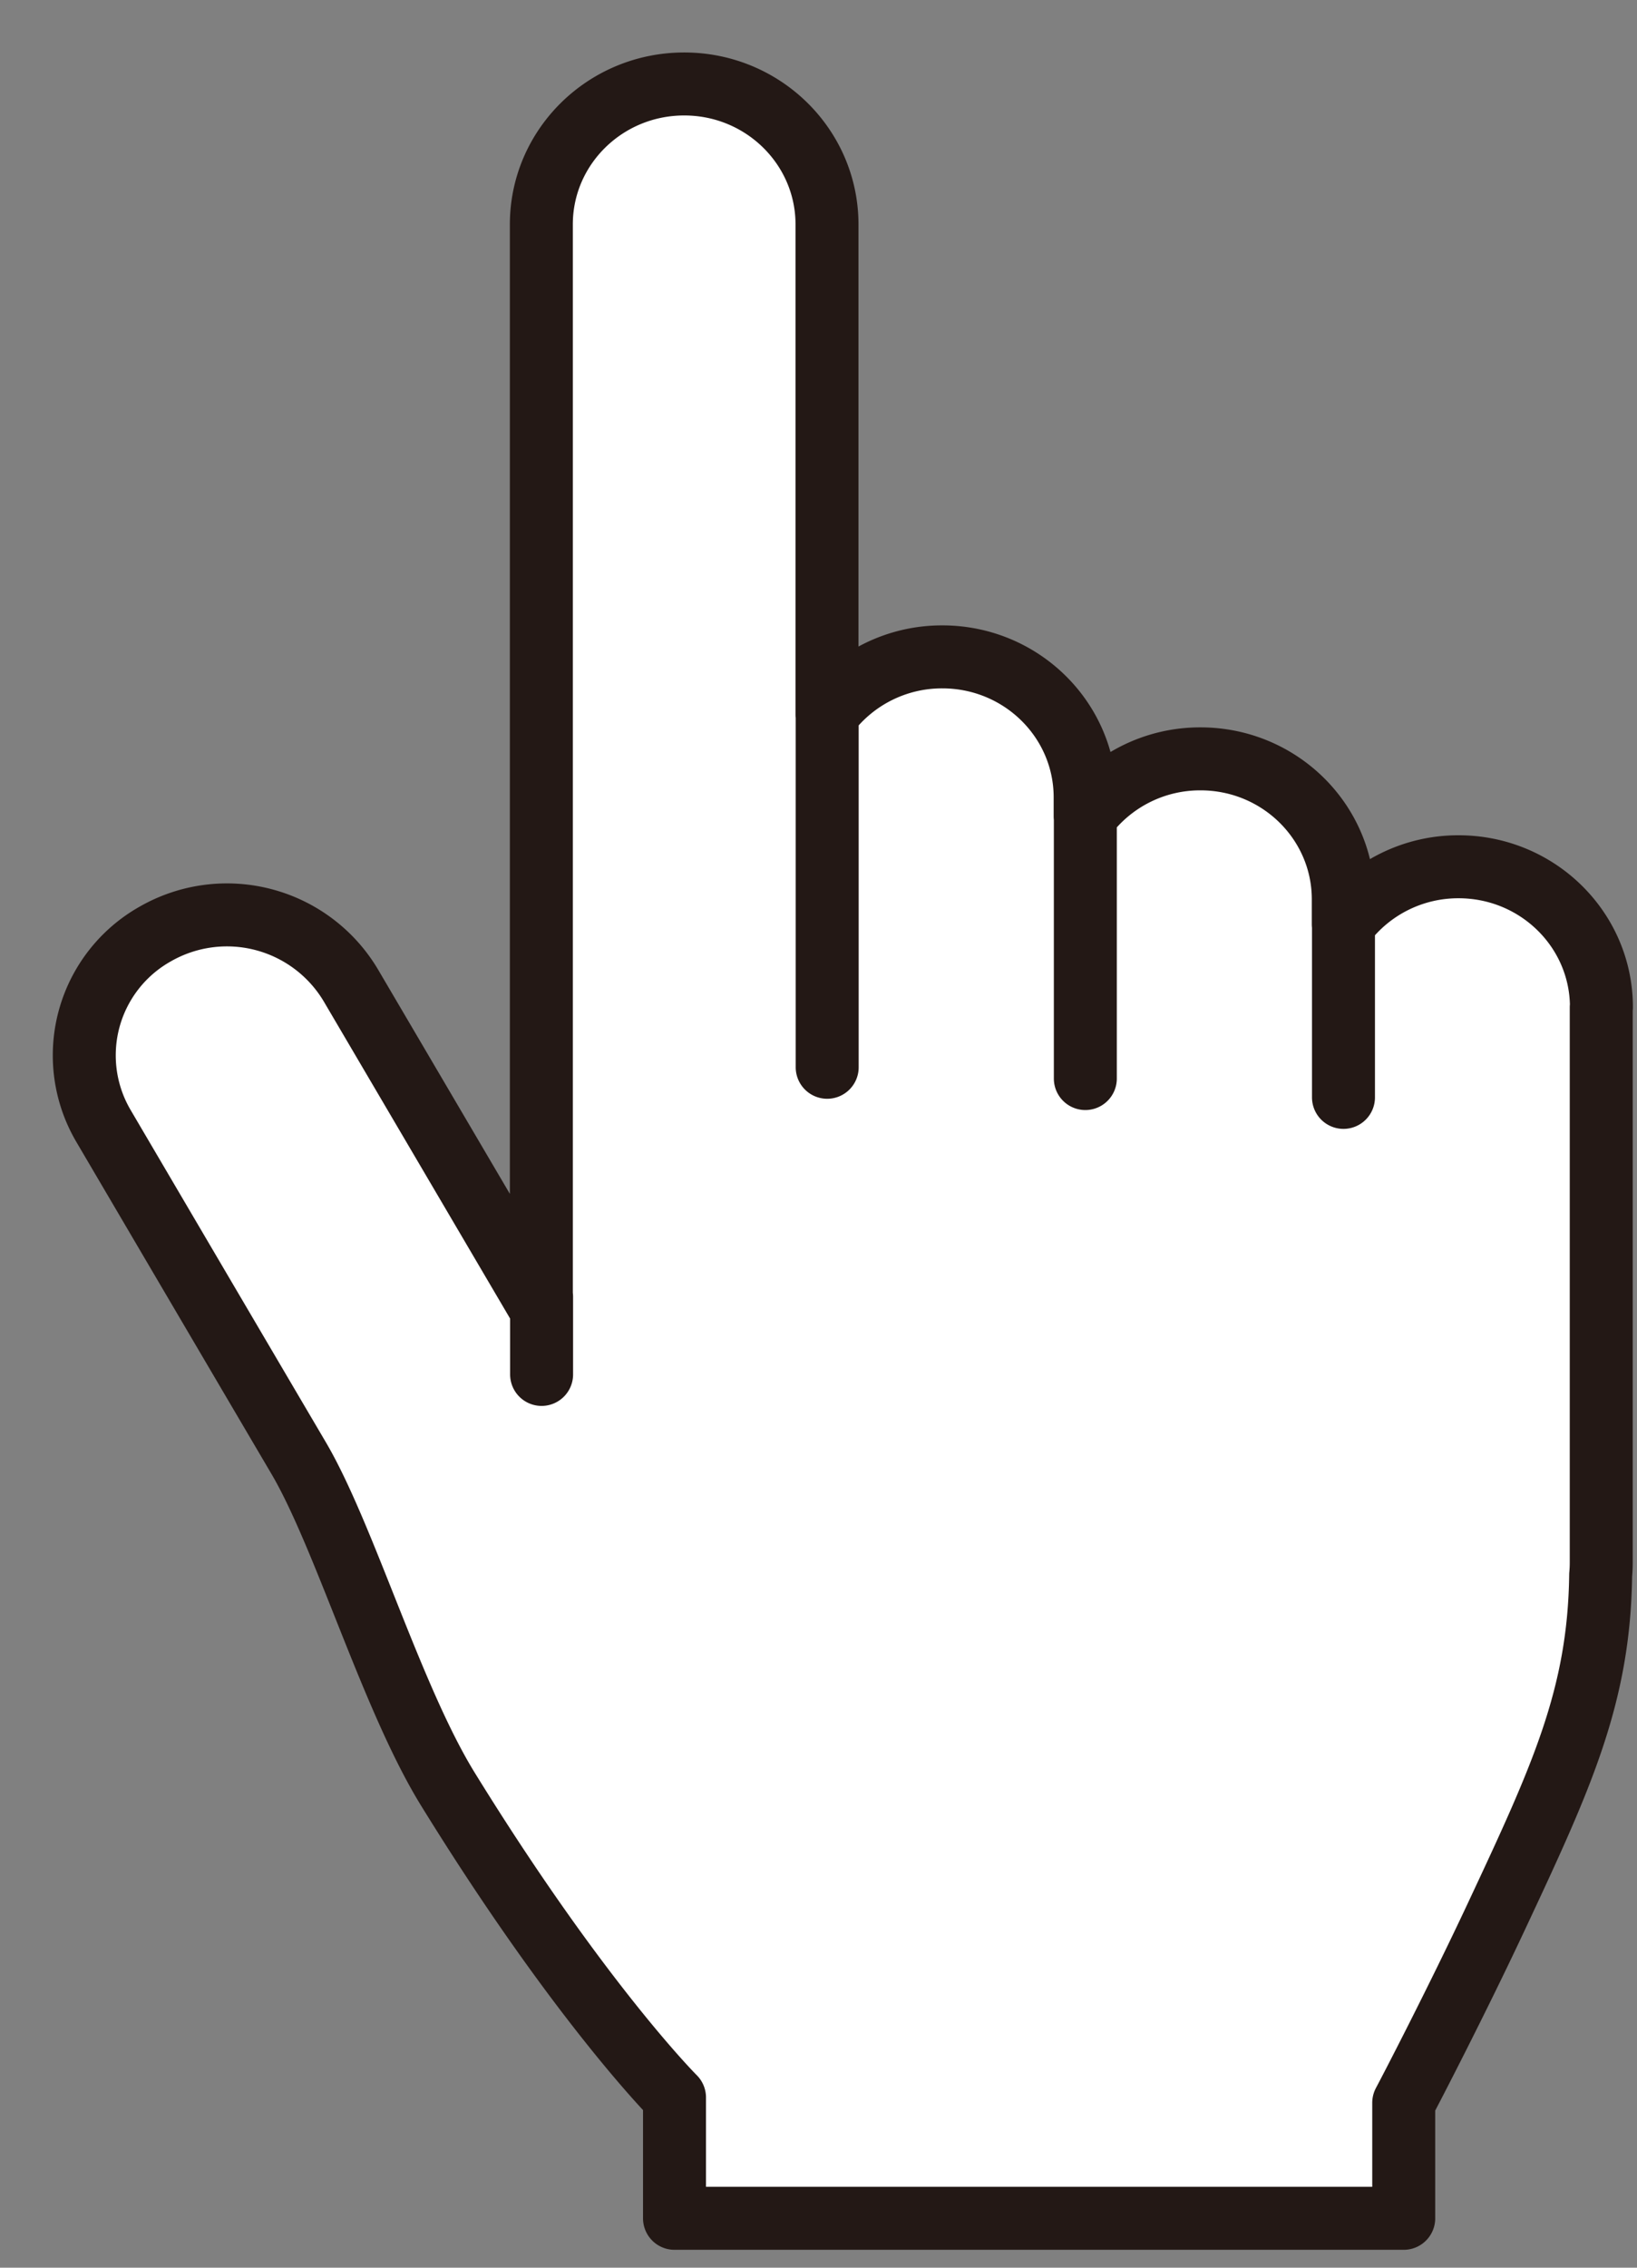 <svg xmlns="http://www.w3.org/2000/svg" width="26" height="36" fill="none"><rect width="100%" height="100%" fill="#808080" stroke="none"/><path fill="#fff" d="M10.716 35.55a.335.335 0 0 1-.338-.334v-1.785l-.022-.025c-.376-.4-1.736-1.927-3.524-4.824-.493-.799-.933-1.9-1.355-2.966-.357-.898-.692-1.743-1.021-2.3L1.35 18.04a2.54 2.54 0 0 1 .951-3.502 2.62 2.62 0 0 1 1.98-.257c.673.175 1.233.599 1.584 1.192l2.398 4.077V3.563C8.263 2.15 9.433 1 10.87 1s2.607 1.15 2.607 2.563v6.988l.132-.079c.413-.248.88-.378 1.36-.378 1.204 0 2.272.836 2.54 1.989l.028.12.105-.066c.427-.275.92-.42 1.425-.42 1.243 0 2.317.868 2.557 2.066l.025.125.108-.07a2.64 2.64 0 0 1 1.41-.409c1.437 0 2.606 1.15 2.606 2.564v8.812q0 .109-.009.212c-.028 2.01-.652 3.344-1.69 5.554a84 84 0 0 1-1.428 2.875l-.009.018v1.755c0 .185-.15.333-.339.333H10.716z"/><path stroke="#231815" stroke-linecap="round" stroke-linejoin="round" d="M25.435 15.99c0-1.232-1.016-2.23-2.269-2.23a2.28 2.28 0 0 0-1.831.913v-.396c0-1.232-1.016-2.23-2.268-2.23a2.28 2.28 0 0 0-1.832.913v-.302c0-1.232-1.016-2.23-2.268-2.23a2.28 2.28 0 0 0-1.832.913V3.563c0-1.231-1.015-2.23-2.268-2.23s-2.269.999-2.269 2.23V20.79L5.57 15.639a2.29 2.29 0 0 0-3.1-.814 2.21 2.21 0 0 0-.828 3.047s1.73 2.945 3.103 5.278c.732 1.247 1.48 3.816 2.373 5.26 2.093 3.39 3.595 4.888 3.595 4.888v1.918h11.582v-1.834c.102-.19.834-1.598 1.468-2.95 1.038-2.216 1.635-3.502 1.66-5.43q.009-.096.009-.196v-8.813zM13.138 11.341v5.602M17.238 12.96v4.162M21.338 14.673v2.748M8.602 20.587v1.232"/></svg>